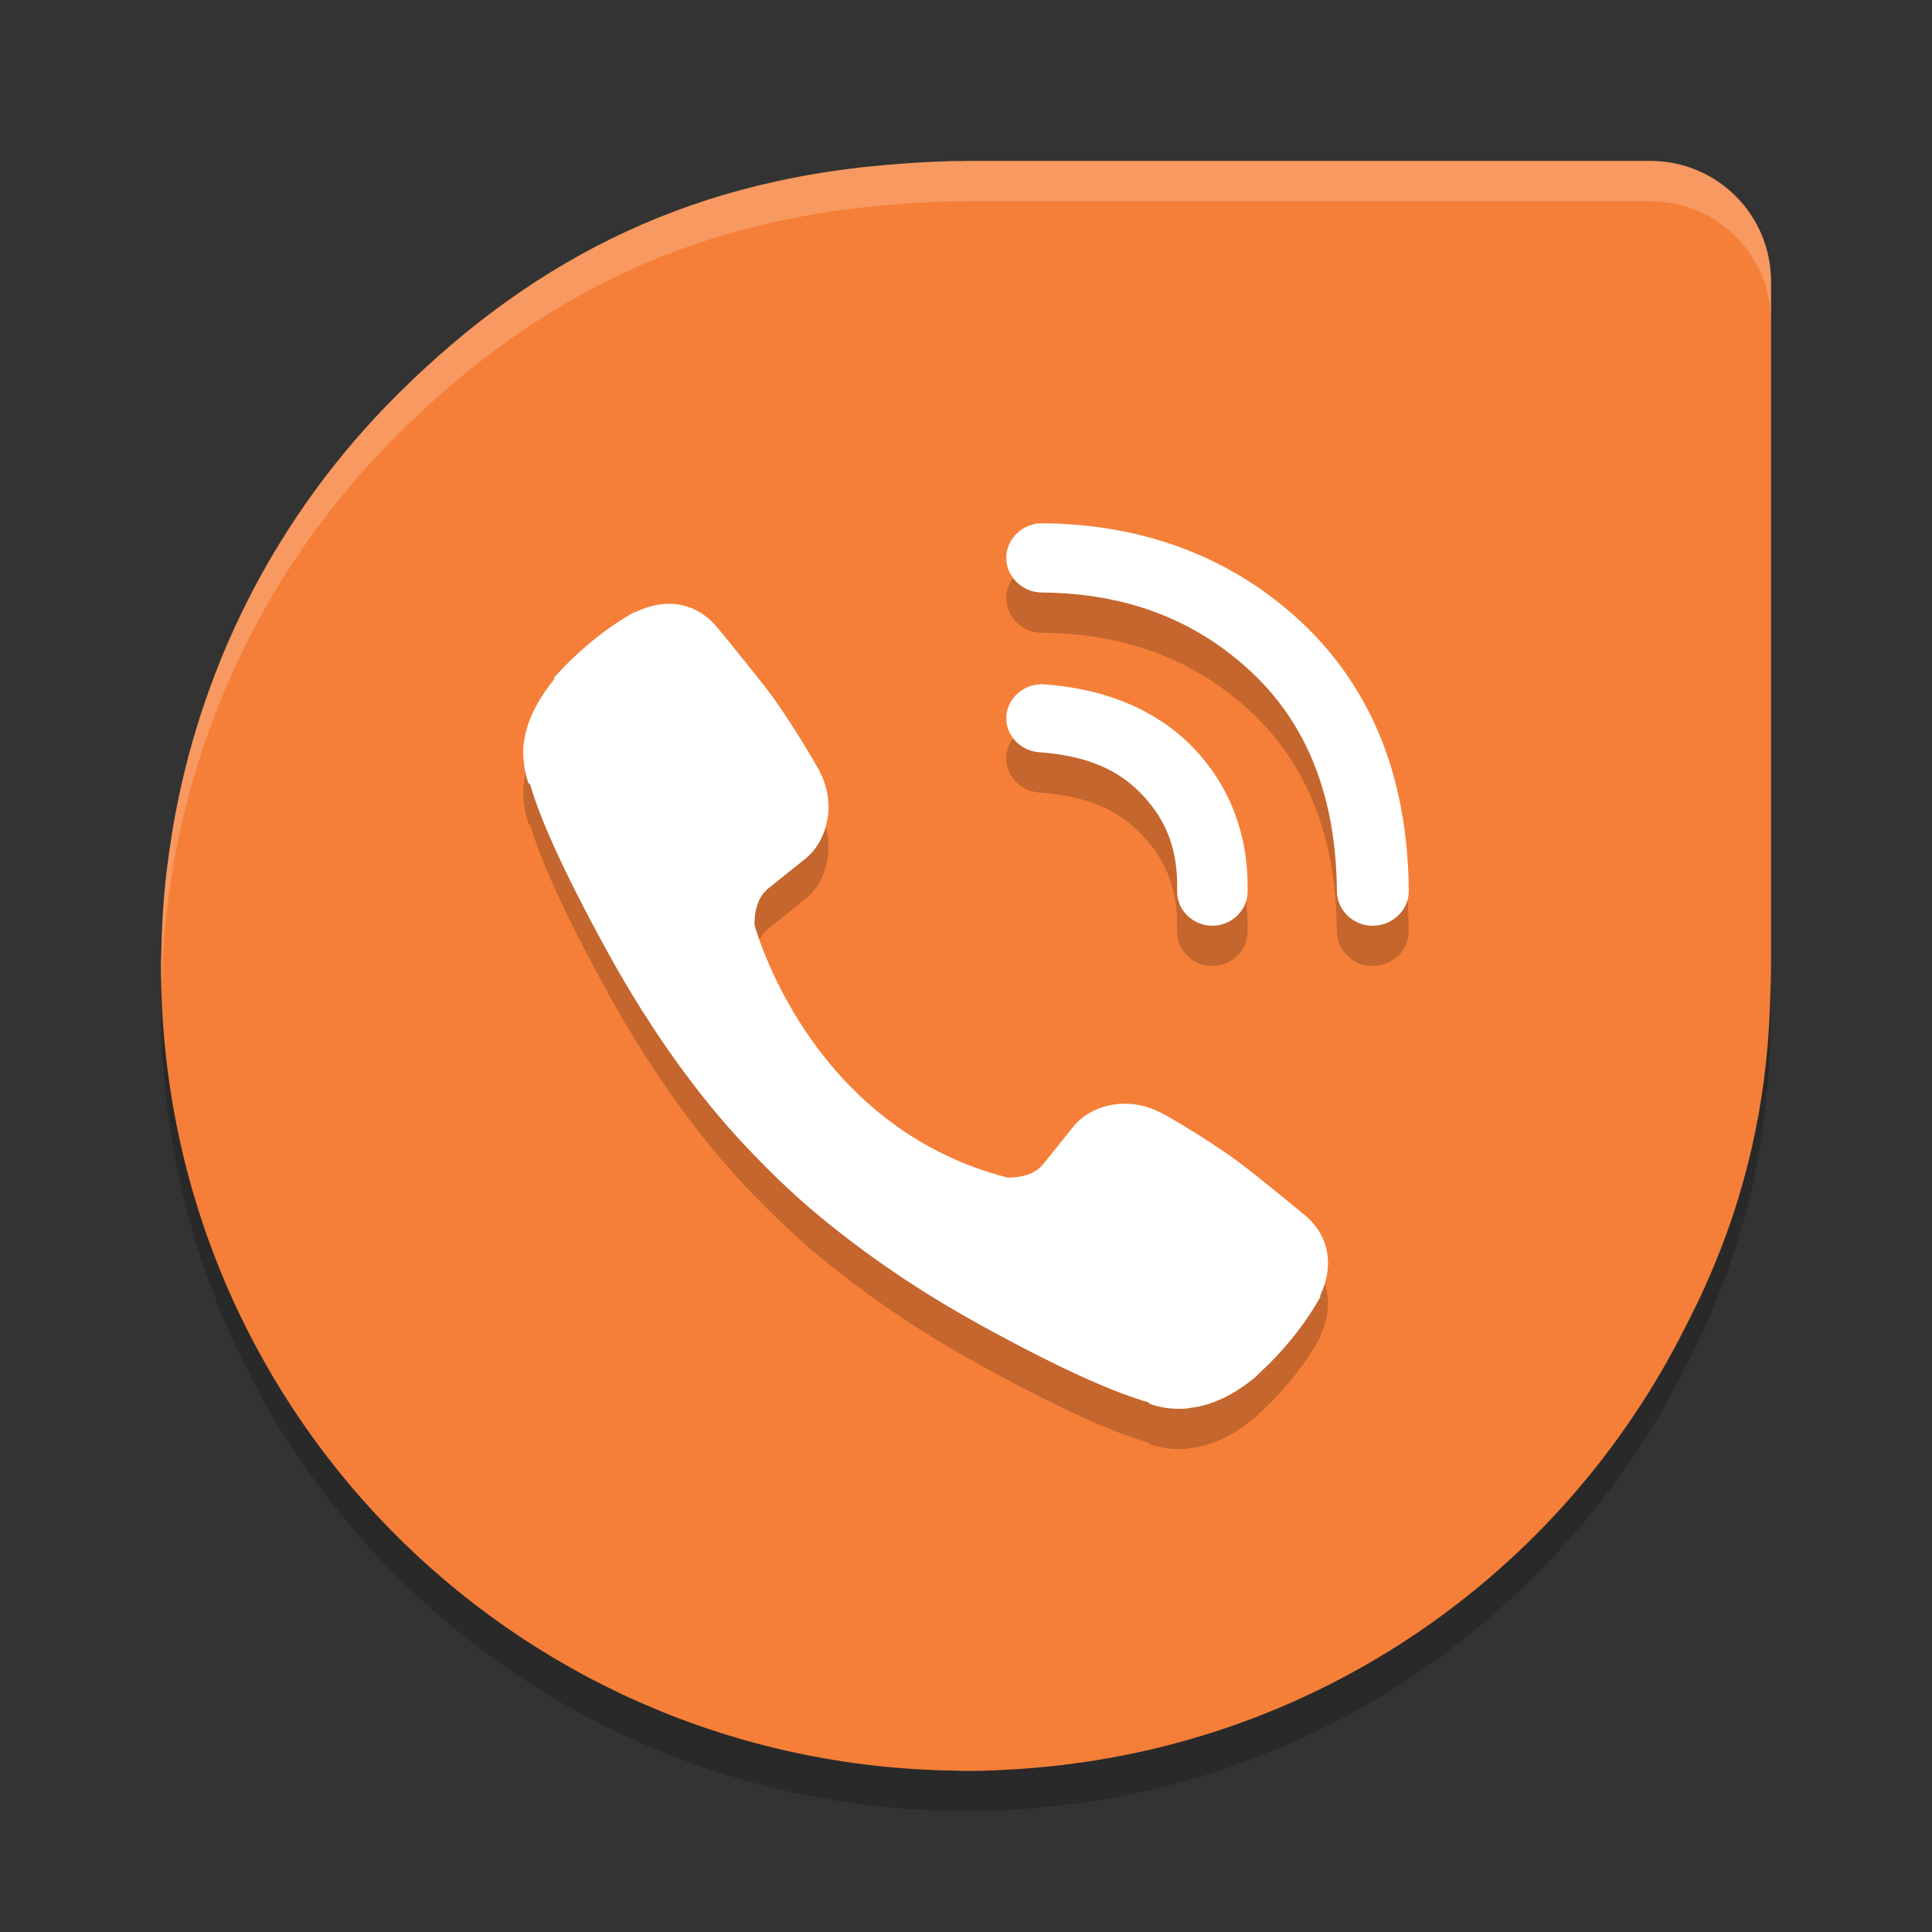 <svg width="48" height="48" version="1" xmlns="http://www.w3.org/2000/svg">
 <rect width="100%" height="100%" fill="#333333" stroke="none"/>
 <path d="m24 5c-0.558 0-1.11 0.028-1.656 0.072-4.945 0.352-8.916 2.182-12.49 5.75-2.945 2.94-4.769 6.57-5.49 10.367-0.066 0.348-0.121 0.698-0.17 1.051-0.029 0.217-0.06 0.432-0.082 0.65-0.048 0.466-0.078 0.94-0.094 1.416-4e-3 0.12-0.009 0.239-0.01 0.359-0.002 0.112-0.008 0.222-0.008 0.334 0 10.895 8.627 19.695 19.449 19.986 0.084 0.003 0.168 0.005 0.252 0.006 0.1 0.001 0.199 0.008 0.299 0.008 0.482 0 0.957-0.024 1.43-0.057 0.059-0.004 0.119-0.009 0.178-0.014 7.145-0.564 13.196-4.853 16.252-10.934 0.001-1e-3 0.001-0.003 2e-3 -0.004 0.198-0.393 0.4-0.785 0.572-1.193 0.936-2.114 1.445-4.358 1.537-6.707 0.004-0.076 0.005-0.153 0.008-0.229 0.006-0.224 0.019-0.447 0.018-0.674 5.64e-4 -0.063 0.004-0.125 0.004-0.189v-17c0-1.662-1.338-3-3-3h-16.852z" style="opacity:.2"/>
 <path d="m24 4c-0.558 0-1.11 0.028-1.656 0.072-4.945 0.352-8.916 2.182-12.49 5.75-2.945 2.94-4.769 6.57-5.49 10.367-0.066 0.348-0.121 0.698-0.17 1.051-0.029 0.217-0.06 0.432-0.082 0.65-0.048 0.466-0.078 0.94-0.094 1.416-4e-3 0.12-0.009 0.239-0.01 0.359-2e-3 0.112-0.008 0.222-0.008 0.334 0 10.895 8.627 19.695 19.449 19.986 0.084 0.003 0.168 0.005 0.252 0.006 0.1 0.001 0.199 0.008 0.299 0.008 0.482 0 0.957-0.024 1.43-0.057 0.059-0.004 0.119-0.009 0.178-0.014 7.145-0.564 13.196-4.853 16.252-10.934 0.001-1e-3 0.001-0.003 0.002-0.004 0.198-0.393 0.4-0.785 0.572-1.193 0.936-2.114 1.445-4.358 1.537-6.707 0.004-0.076 0.005-0.153 0.008-0.229 0.006-0.224 0.019-0.447 0.018-0.674 6e-4 -0.063 0.004-0.125 0.004-0.189v-17c0-1.662-1.338-3-3-3h-16.852-0.148z" style="fill:#f57f38"/>
 <path d="m25.889 14c-0.483 0-0.884 0.386-0.889 0.854-0.003 0.47 0.398 0.865 0.885 0.867 2.1 0.016 3.826 0.679 5.219 1.988 1.376 1.297 2.093 3.093 2.111 5.438v2e-3c5e-3 0.466 0.406 0.852 0.891 0.852 5.1e-5 0 0.009-0.002 0.01-2e-3 0.485-0.004 0.889-0.396 0.885-0.865v-2e-3c-0.011-1.366-0.233-2.623-0.668-3.728-0.44-1.117-1.108-2.106-1.98-2.928-1.722-1.62-3.923-2.457-6.455-2.475h-0.008zm-9.02 2.022c-0.339-0.058-0.706 0.005-1.072 0.182h-0.029l-0.041 0.023c-0.679 0.386-1.316 0.904-1.912 1.553l-0.047 0.051v0.047c-0.413 0.514-0.685 1.032-0.748 1.551-0.02 0.088-0.02 0.167-0.02 0.252 0 0.236 0.035 0.476 0.107 0.711l0.02 0.066 0.041 0.023c0.236 0.808 0.77 2.066 1.94 4.195 0.779 1.411 1.575 2.591 2.365 3.584 0.416 0.522 0.888 1.066 1.435 1.613 0.006 0.006 0.03 0.03 0.055 0.053 0.009 0.009 0.021 0.027 0.051 0.057l0.055 0.055h0.004c0.019 0.019 0.032 0.033 0.035 0.037l0.01 0.012 0.01 0.01c0.547 0.541 1.087 1.016 1.615 1.43 0.992 0.791 2.171 1.593 3.582 2.373 2.132 1.176 3.401 1.708 4.205 1.94l0.029 0.035 0.049 0.018c0.228 0.076 0.465 0.111 0.699 0.107 0.095 0.005 0.179-0.002 0.26-0.02 0.55-0.064 1.095-0.325 1.635-0.777l0.006-0.008 0.006-0.004c0.008-0.008 0.003-0.004 0.008-0.01 0.005-0.004 0.007-0.009 0.012-0.014 0.638-0.583 1.153-1.216 1.541-1.895l0.025-0.043v-0.041c0.356-0.741 0.215-1.498-0.363-1.98-0.014-0.012-0.292-0.244-0.637-0.525-0.353-0.287-0.771-0.625-1.053-0.832-0.534-0.395-1.36-0.906-1.83-1.168h-2e-3c-0.904-0.506-1.848-0.212-2.264 0.326l-0.729 0.912c-0.294 0.37-0.881 0.335-0.896 0.334-4.941-1.271-6.27-6.24-6.279-6.275-8.81e-4 -0.016-0.036-0.604 0.334-0.902l0.908-0.727c0.539-0.413 0.843-1.357 0.334-2.264-0.265-0.469-0.779-1.3-1.168-1.83h-2e-3c-0.209-0.281-0.545-0.702-0.832-1.055-0.143-0.176-0.274-0.338-0.369-0.453-0.048-0.058-0.086-0.104-0.113-0.137-0.014-0.016-0.025-0.028-0.033-0.037-4e-3 -0.005-0.006-0.008-0.01-0.012-0.252-0.299-0.572-0.481-0.926-0.541zm9.072 1.98c-0.477-0.034-0.905 0.323-0.939 0.783-0.035 0.46 0.337 0.871 0.812 0.904 1.177 0.083 1.971 0.429 2.568 1.06v2e-3c0.609 0.643 0.887 1.377 0.863 2.381v0.004c-0.01 0.462 0.377 0.853 0.855 0.863h0.021c0.471 0 0.865-0.372 0.875-0.828 0.032-1.379-0.417-2.61-1.322-3.564-0.909-0.959-2.198-1.496-3.734-1.605z" style="opacity:.2"/>
 <path d="m25.889 13c-0.483 0-0.884 0.386-0.889 0.854-0.003 0.47 0.398 0.865 0.885 0.867 2.1 0.016 3.826 0.679 5.219 1.988 1.376 1.297 2.093 3.093 2.111 5.438v2e-3c5e-3 0.466 0.406 0.852 0.891 0.852 5.1e-5 0 0.009-0.002 0.01-2e-3 0.485-0.004 0.889-0.396 0.885-0.865v-2e-3c-0.011-1.366-0.233-2.623-0.668-3.728-0.44-1.117-1.108-2.106-1.98-2.928-1.722-1.62-3.923-2.457-6.455-2.475h-0.008zm-9.02 2.022c-0.339-0.058-0.706 0.005-1.072 0.182h-0.029l-0.041 0.023c-0.679 0.386-1.316 0.904-1.912 1.553l-0.047 0.051v0.047c-0.413 0.514-0.685 1.032-0.748 1.551-0.02 0.088-0.02 0.167-0.02 0.252 0 0.236 0.035 0.476 0.107 0.711l0.02 0.066 0.041 0.023c0.236 0.808 0.77 2.066 1.94 4.195 0.779 1.411 1.575 2.591 2.365 3.584 0.416 0.522 0.888 1.066 1.435 1.613 0.006 0.006 0.03 0.03 0.055 0.053 0.009 0.009 0.021 0.027 0.051 0.057l0.055 0.055h0.004c0.019 0.019 0.032 0.033 0.035 0.037l0.01 0.012 0.01 0.01c0.547 0.541 1.087 1.016 1.615 1.43 0.992 0.791 2.171 1.593 3.582 2.373 2.132 1.176 3.401 1.708 4.205 1.94l0.029 0.035 0.049 0.018c0.228 0.076 0.465 0.111 0.699 0.107 0.095 0.005 0.179-0.002 0.26-0.02 0.55-0.064 1.095-0.325 1.635-0.777l0.006-0.008 0.006-0.004c0.008-0.008 0.003-0.004 0.008-0.01 0.005-0.004 0.007-0.009 0.012-0.014 0.638-0.583 1.153-1.216 1.541-1.895l0.025-0.043v-0.041c0.356-0.741 0.215-1.498-0.363-1.98-0.014-0.012-0.292-0.244-0.637-0.525-0.353-0.287-0.771-0.625-1.053-0.832-0.534-0.395-1.36-0.906-1.83-1.168h-2e-3c-0.904-0.506-1.848-0.212-2.264 0.326l-0.729 0.912c-0.294 0.37-0.881 0.335-0.896 0.334-4.941-1.271-6.27-6.24-6.279-6.275-8.81e-4 -0.016-0.036-0.604 0.334-0.902l0.908-0.727c0.539-0.413 0.843-1.357 0.334-2.264-0.265-0.469-0.779-1.3-1.168-1.83h-2e-3c-0.209-0.281-0.545-0.702-0.832-1.055-0.143-0.176-0.274-0.338-0.369-0.453-0.048-0.058-0.086-0.104-0.113-0.137-0.014-0.016-0.025-0.028-0.033-0.037-4e-3 -0.005-0.006-0.008-0.01-0.012-0.252-0.299-0.572-0.481-0.926-0.541zm9.072 1.98c-0.477-0.034-0.905 0.323-0.939 0.783-0.035 0.46 0.337 0.871 0.812 0.904 1.177 0.083 1.971 0.429 2.568 1.06v2e-3c0.609 0.643 0.887 1.377 0.863 2.381v0.004c-0.01 0.462 0.377 0.853 0.855 0.863h0.021c0.471 0 0.865-0.372 0.875-0.828 0.032-1.379-0.417-2.61-1.322-3.564-0.909-0.959-2.198-1.496-3.734-1.605z" style="fill:#ffffff"/>
 <path d="m17.796 15.063c-0.002-0.002-0.004-0.003-0.007-0.007-0.002-0.002-0.009-0.009-0.009-0.009l-0.016-0.012-0.049-0.026 0.082 0.054z" style="fill:#ffffff"/>
 <path d="m13.795 16.308c-0.004 0.005-0.005 0.022-0.009 0.033-0.003 0.004-0.004 0.008-0.007 0.012 0.004-0.016 0.01-0.033 0.009-0.033-4.52e-4 8.28e-4 0.013-0.02 0.007-0.012z" style="fill:#ffffff"/>
 <path d="m24 4c-0.558 0-1.11 0.028-1.656 0.072-4.945 0.352-8.916 2.182-12.49 5.75-2.945 2.94-4.769 6.57-5.49 10.367-0.066 0.348-0.121 0.698-0.17 1.051-0.029 0.217-0.06 0.432-0.082 0.65-0.048 0.466-0.078 0.94-0.094 1.416-4e-3 0.12-0.009 0.239-0.01 0.359-2e-3 0.112-0.008 0.222-0.008 0.334 0 0.166 0.008 0.331 0.012 0.496 0.002-0.063 0.004-0.126 0.006-0.189 0.016-0.476 0.046-0.95 0.094-1.416 0.022-0.218 0.053-0.433 0.082-0.65 0.049-0.353 0.104-0.703 0.17-1.051 0.721-3.797 2.545-7.427 5.49-10.367 3.574-3.568 7.545-5.398 12.49-5.75 0.546-0.044 1.098-0.072 1.656-0.072h0.148 16.852c1.662 0 3 1.338 3 3v-1c0-1.662-1.338-3-3-3h-16.852-0.148z" style="fill:#ffffff;opacity:.2"/>
</svg>
